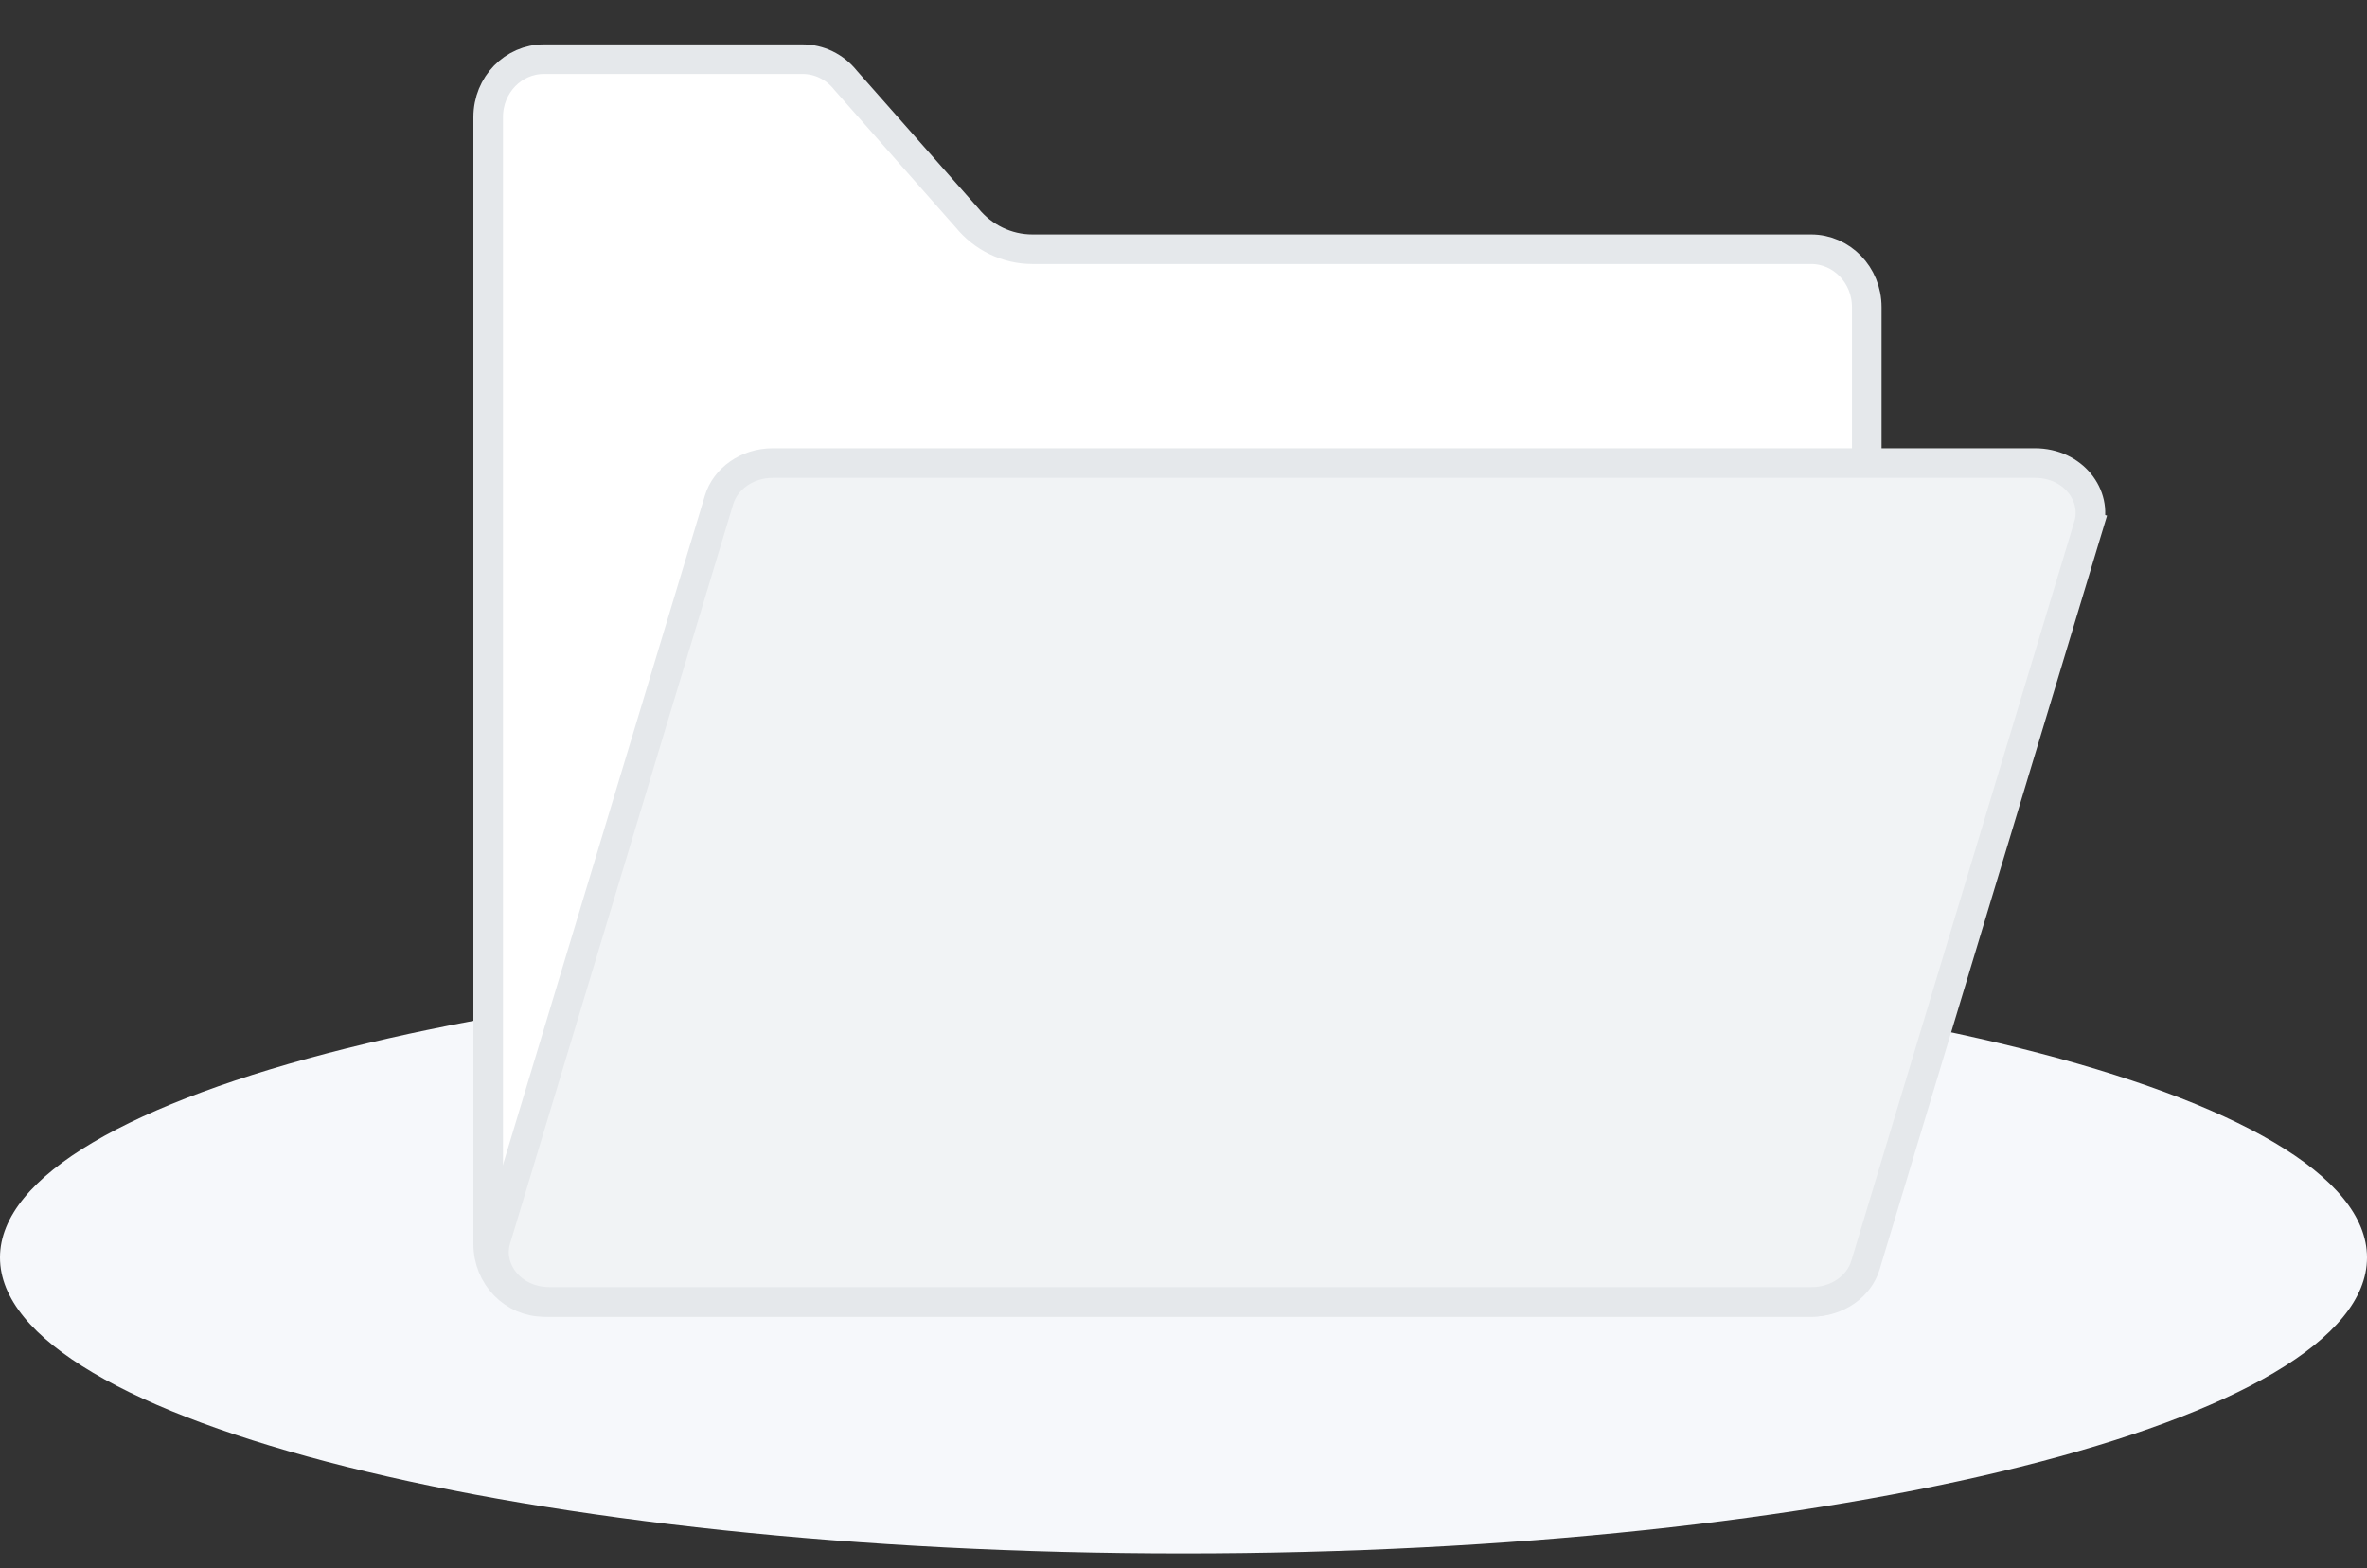 <svg width="80" height="53" viewBox="0 0 80 53" fill="none" xmlns="http://www.w3.org/2000/svg">
<rect x="0" y="0" width="80" height="53" fill="#333333" stroke="none"/>
<path d="M40 52.5C62.091 52.5 80 48.023 80 42.5C80 36.977 62.091 32.5 40 32.5C17.909 32.5 0 36.977 0 42.5C0 48.023 17.909 52.5 40 52.5Z" fill="#F6F8FB"/>
<path d="M28.568 2.699L28.575 2.707L28.582 2.716L32.682 7.361C33.227 8.03 34.035 8.423 34.892 8.423H61.214C62.237 8.423 63.093 9.284 63.093 10.38V42.044C63.093 43.14 62.237 44 61.214 44H18.379C17.356 44 16.5 43.139 16.5 42.043V3.957C16.5 2.861 17.356 2 18.379 2H27.128C27.681 2 28.209 2.254 28.568 2.699Z" fill="white" stroke="#E5E8EB"/>
<path d="M24.303 16.892L24.303 16.892C24.517 16.183 25.243 15.65 26.119 15.65H68.774C70.075 15.65 70.894 16.754 70.59 17.76L71.069 17.905L70.59 17.76L63.049 42.757L63.049 42.757C62.835 43.466 62.109 43.998 61.233 43.998H18.576C17.275 43.998 16.456 42.895 16.76 41.888L24.303 16.892Z" fill="#F1F3F5" stroke="#E5E8EB"/>
</svg>
